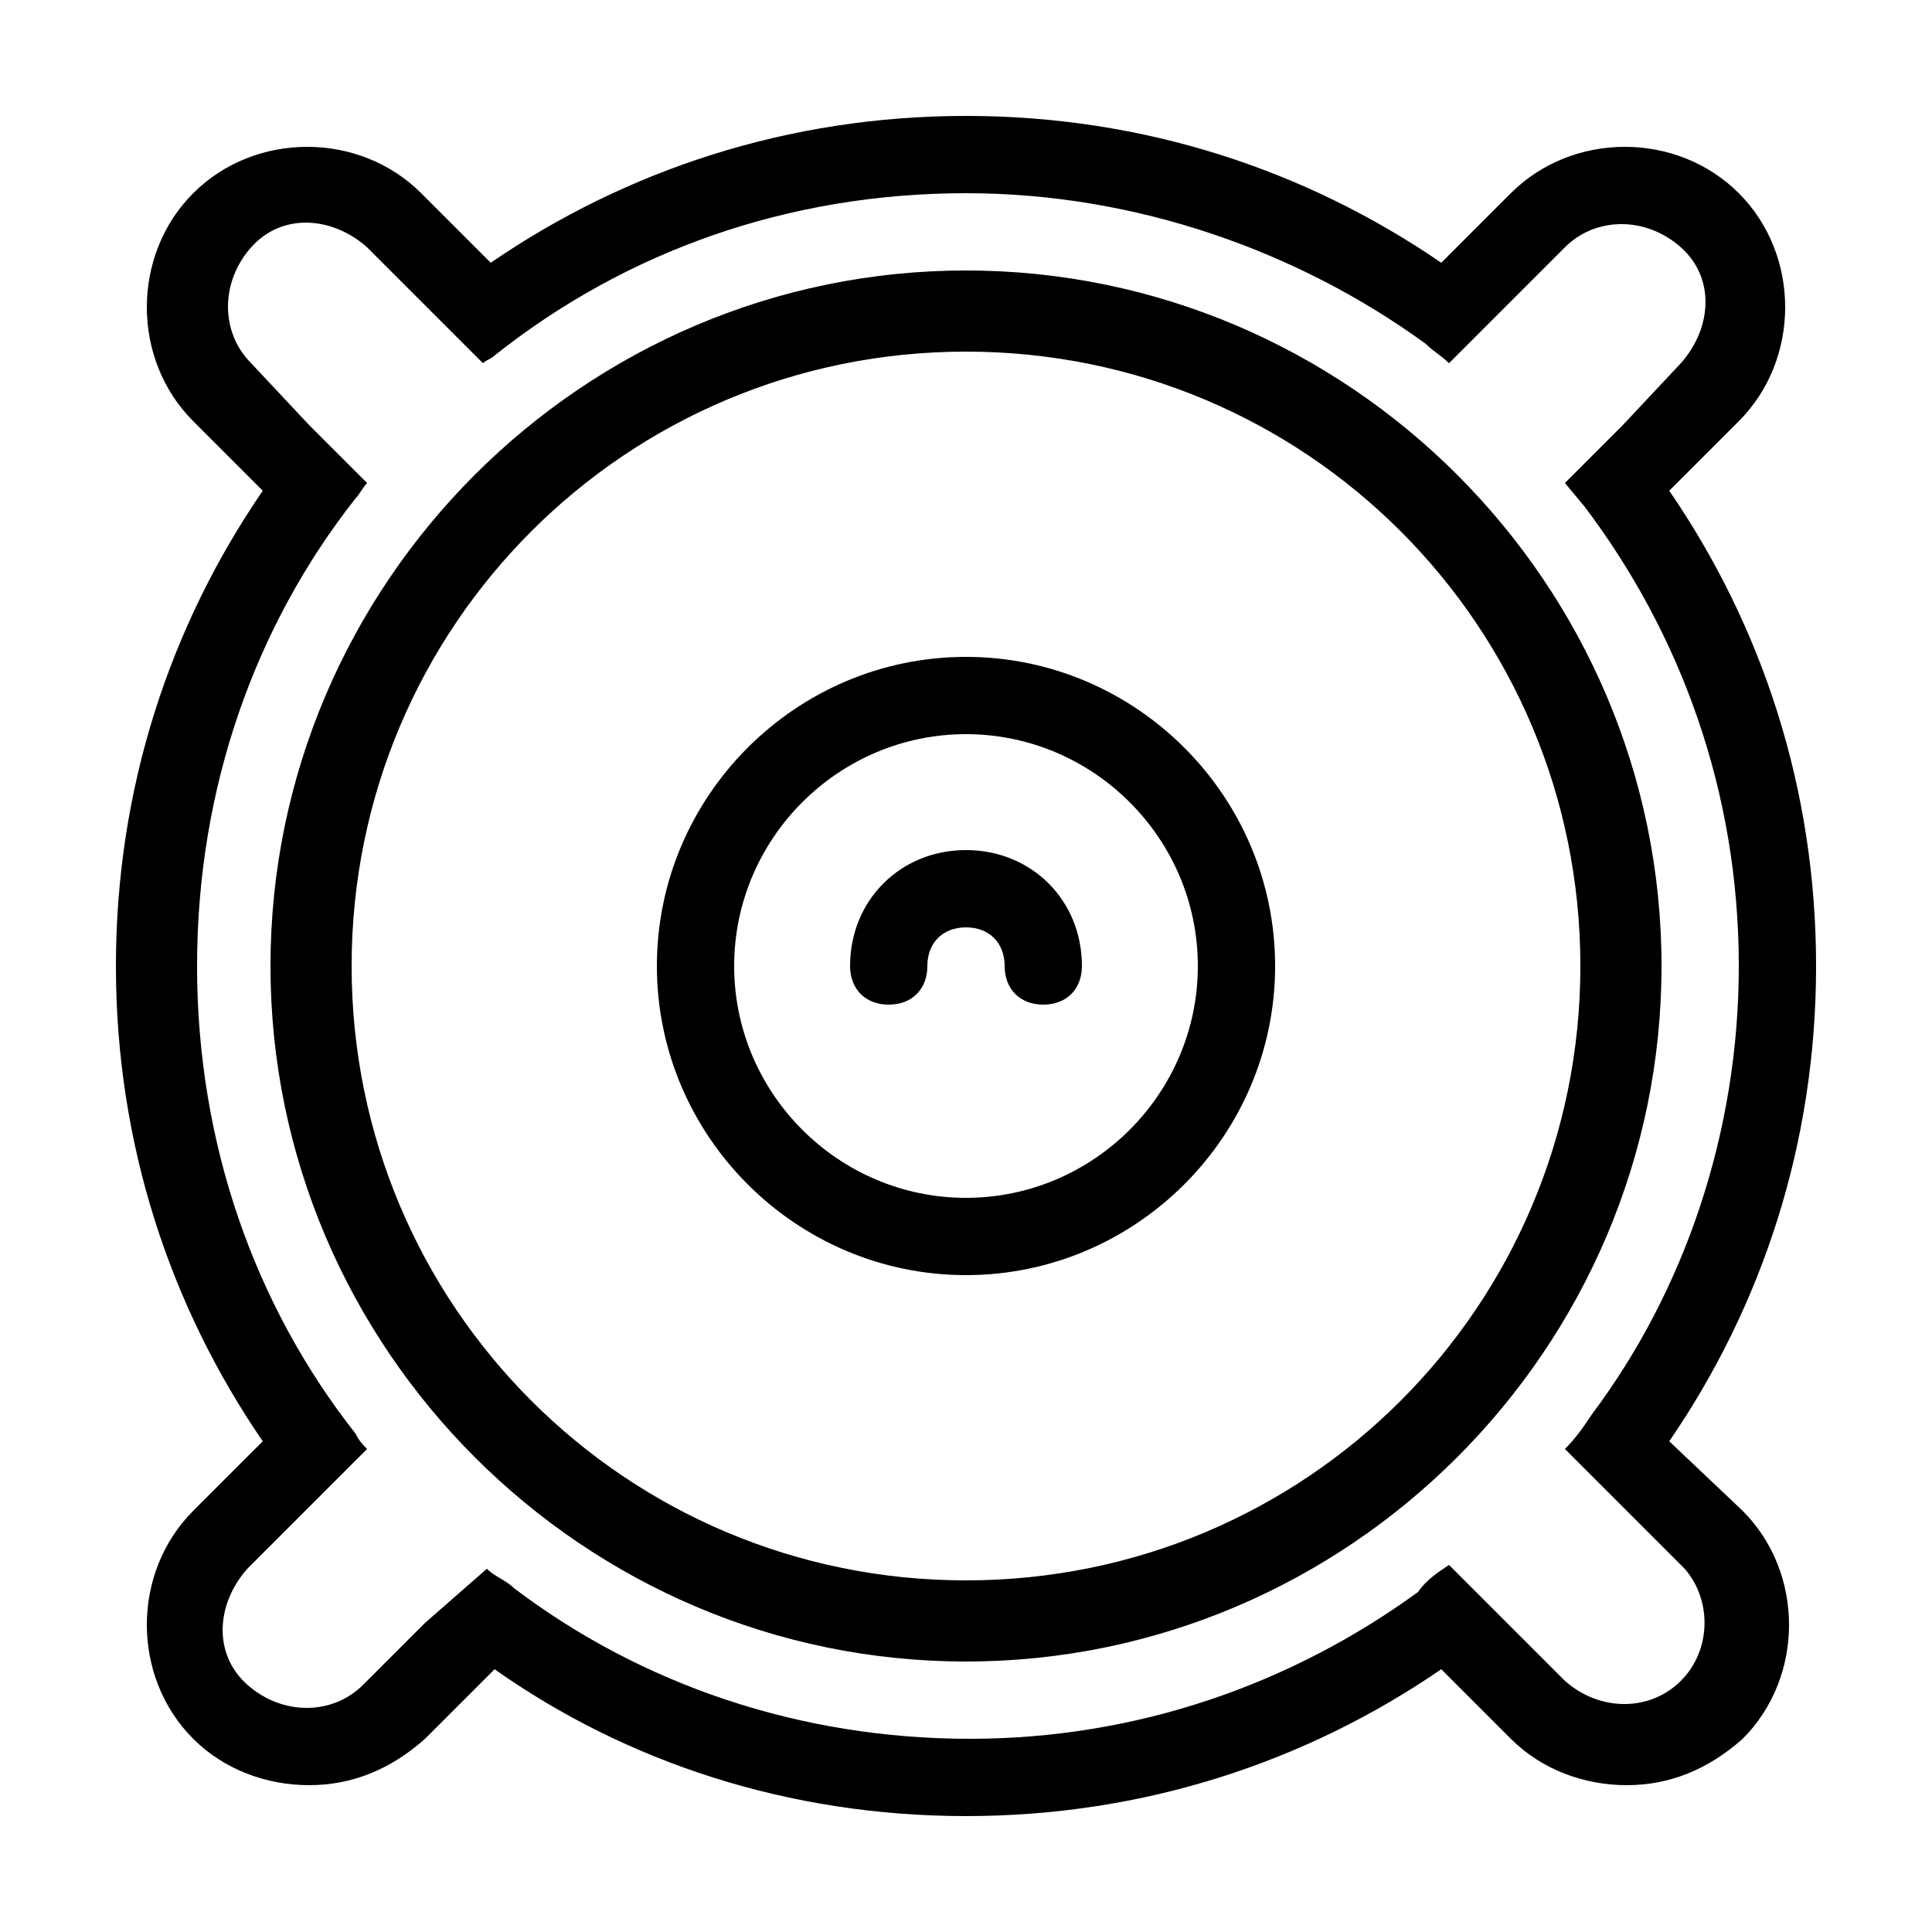 <?xml version="1.0" encoding="utf-8"?>
<!-- Generator: Adobe Illustrator 22.1.0, SVG Export Plug-In . SVG Version: 6.00 Build 0)  -->
<svg version="1.1" id="Layer_1" xmlns="http://www.w3.org/2000/svg" xmlns:xlink="http://www.w3.org/1999/xlink" x="0px" y="0px"
	 viewBox="0 0 50 50" style="enable-background:new 0 0 50 50;" xml:space="preserve">
<path d="M25,7C15.1,7,7,15.1,7,25s8.1,18,18,18s18-8.1,18-18S34.9,7,25,7z M25,40.9c-8.8,0-15.9-7.1-15.9-15.9S16.2,9.1,25,9.1
	S40.9,16.2,40.9,25S33.8,40.9,25,40.9z M25,17c-4.4,0-8,3.6-8,8s3.6,8,8,8s8-3.6,8-8S29.4,17,25,17z M25,31c-3.3,0-6-2.7-6-6
	s2.7-6,6-6s6,2.7,6,6S28.3,31,25,31z M43.2,37.3C45.6,33.8,47,29.6,47,25s-1.4-8.8-3.8-12.3l1.8-1.8c1.6-1.6,1.6-4.3,0-5.9
	s-4.3-1.6-5.9,0l-1.8,1.8C33.8,4.4,29.6,3,25,3s-8.8,1.4-12.3,3.8L10.9,5C9.3,3.4,6.6,3.4,5,5s-1.6,4.3,0,5.9l1.8,1.8
	C4.4,16.2,3,20.4,3,25s1.4,8.8,3.8,12.3L5,39.1c-1.6,1.6-1.6,4.3,0,5.9c0.8,0.8,1.9,1.2,3,1.2c1.1,0,2.1-0.4,3-1.2l1.8-1.8
	C16.2,45.6,20.4,47,25,47s8.8-1.4,12.3-3.8l1.8,1.8c0.8,0.8,1.9,1.2,3,1.2c1.1,0,2.1-0.4,3-1.2c1.6-1.6,1.6-4.3,0-5.9L43.2,37.3z
	 M43.5,43.5c-0.8,0.8-2.1,0.8-3,0L39,42l-1.5-1.5c-0.3,0.2-0.6,0.4-0.8,0.7h0c-3.3,2.4-7.3,3.8-11.6,3.8c-4.4,0-8.5-1.4-11.8-3.9
	c-0.2-0.2-0.5-0.3-0.7-0.5L11,42l-1.6,1.6c-0.8,0.8-2.1,0.8-3,0s-0.8-2.1,0-3L8,39l1.5-1.5v0c-0.1-0.1-0.2-0.2-0.3-0.4
	C6.6,33.8,5.1,29.6,5.1,25s1.5-8.8,4.1-12.1c0.1-0.1,0.2-0.3,0.3-0.4L8,11L6.5,9.4c-0.8-0.8-0.8-2.1,0-3s2.1-0.8,3,0l3,3
	c0.1-0.1,0.2-0.1,0.3-0.2h0c3.4-2.7,7.6-4.2,12.2-4.2c4.4,0,8.6,1.5,11.9,3.9c0.2,0.2,0.4,0.3,0.6,0.5l3-3c0.8-0.8,2.1-0.8,3,0
	s0.8,2.1,0,3L42,11l-1.5,1.5l0.5,0.6l0,0c2.5,3.3,4,7.4,4,11.9c0,4.3-1.4,8.4-3.8,11.6c-0.2,0.3-0.4,0.6-0.7,0.9L42,39l1.6,1.6
	C44.3,41.4,44.3,42.7,43.5,43.5z M9.5,12.5L9.5,12.5L8,11L9.5,12.5z M27,26c-0.6,0-1-0.4-1-1c0-0.6-0.4-1-1-1s-1,0.4-1,1
	c0,0.6-0.4,1-1,1s-1-0.4-1-1c0-1.7,1.3-3,3-3s3,1.3,3,3C28,25.6,27.6,26,27,26z"/>
</svg>
